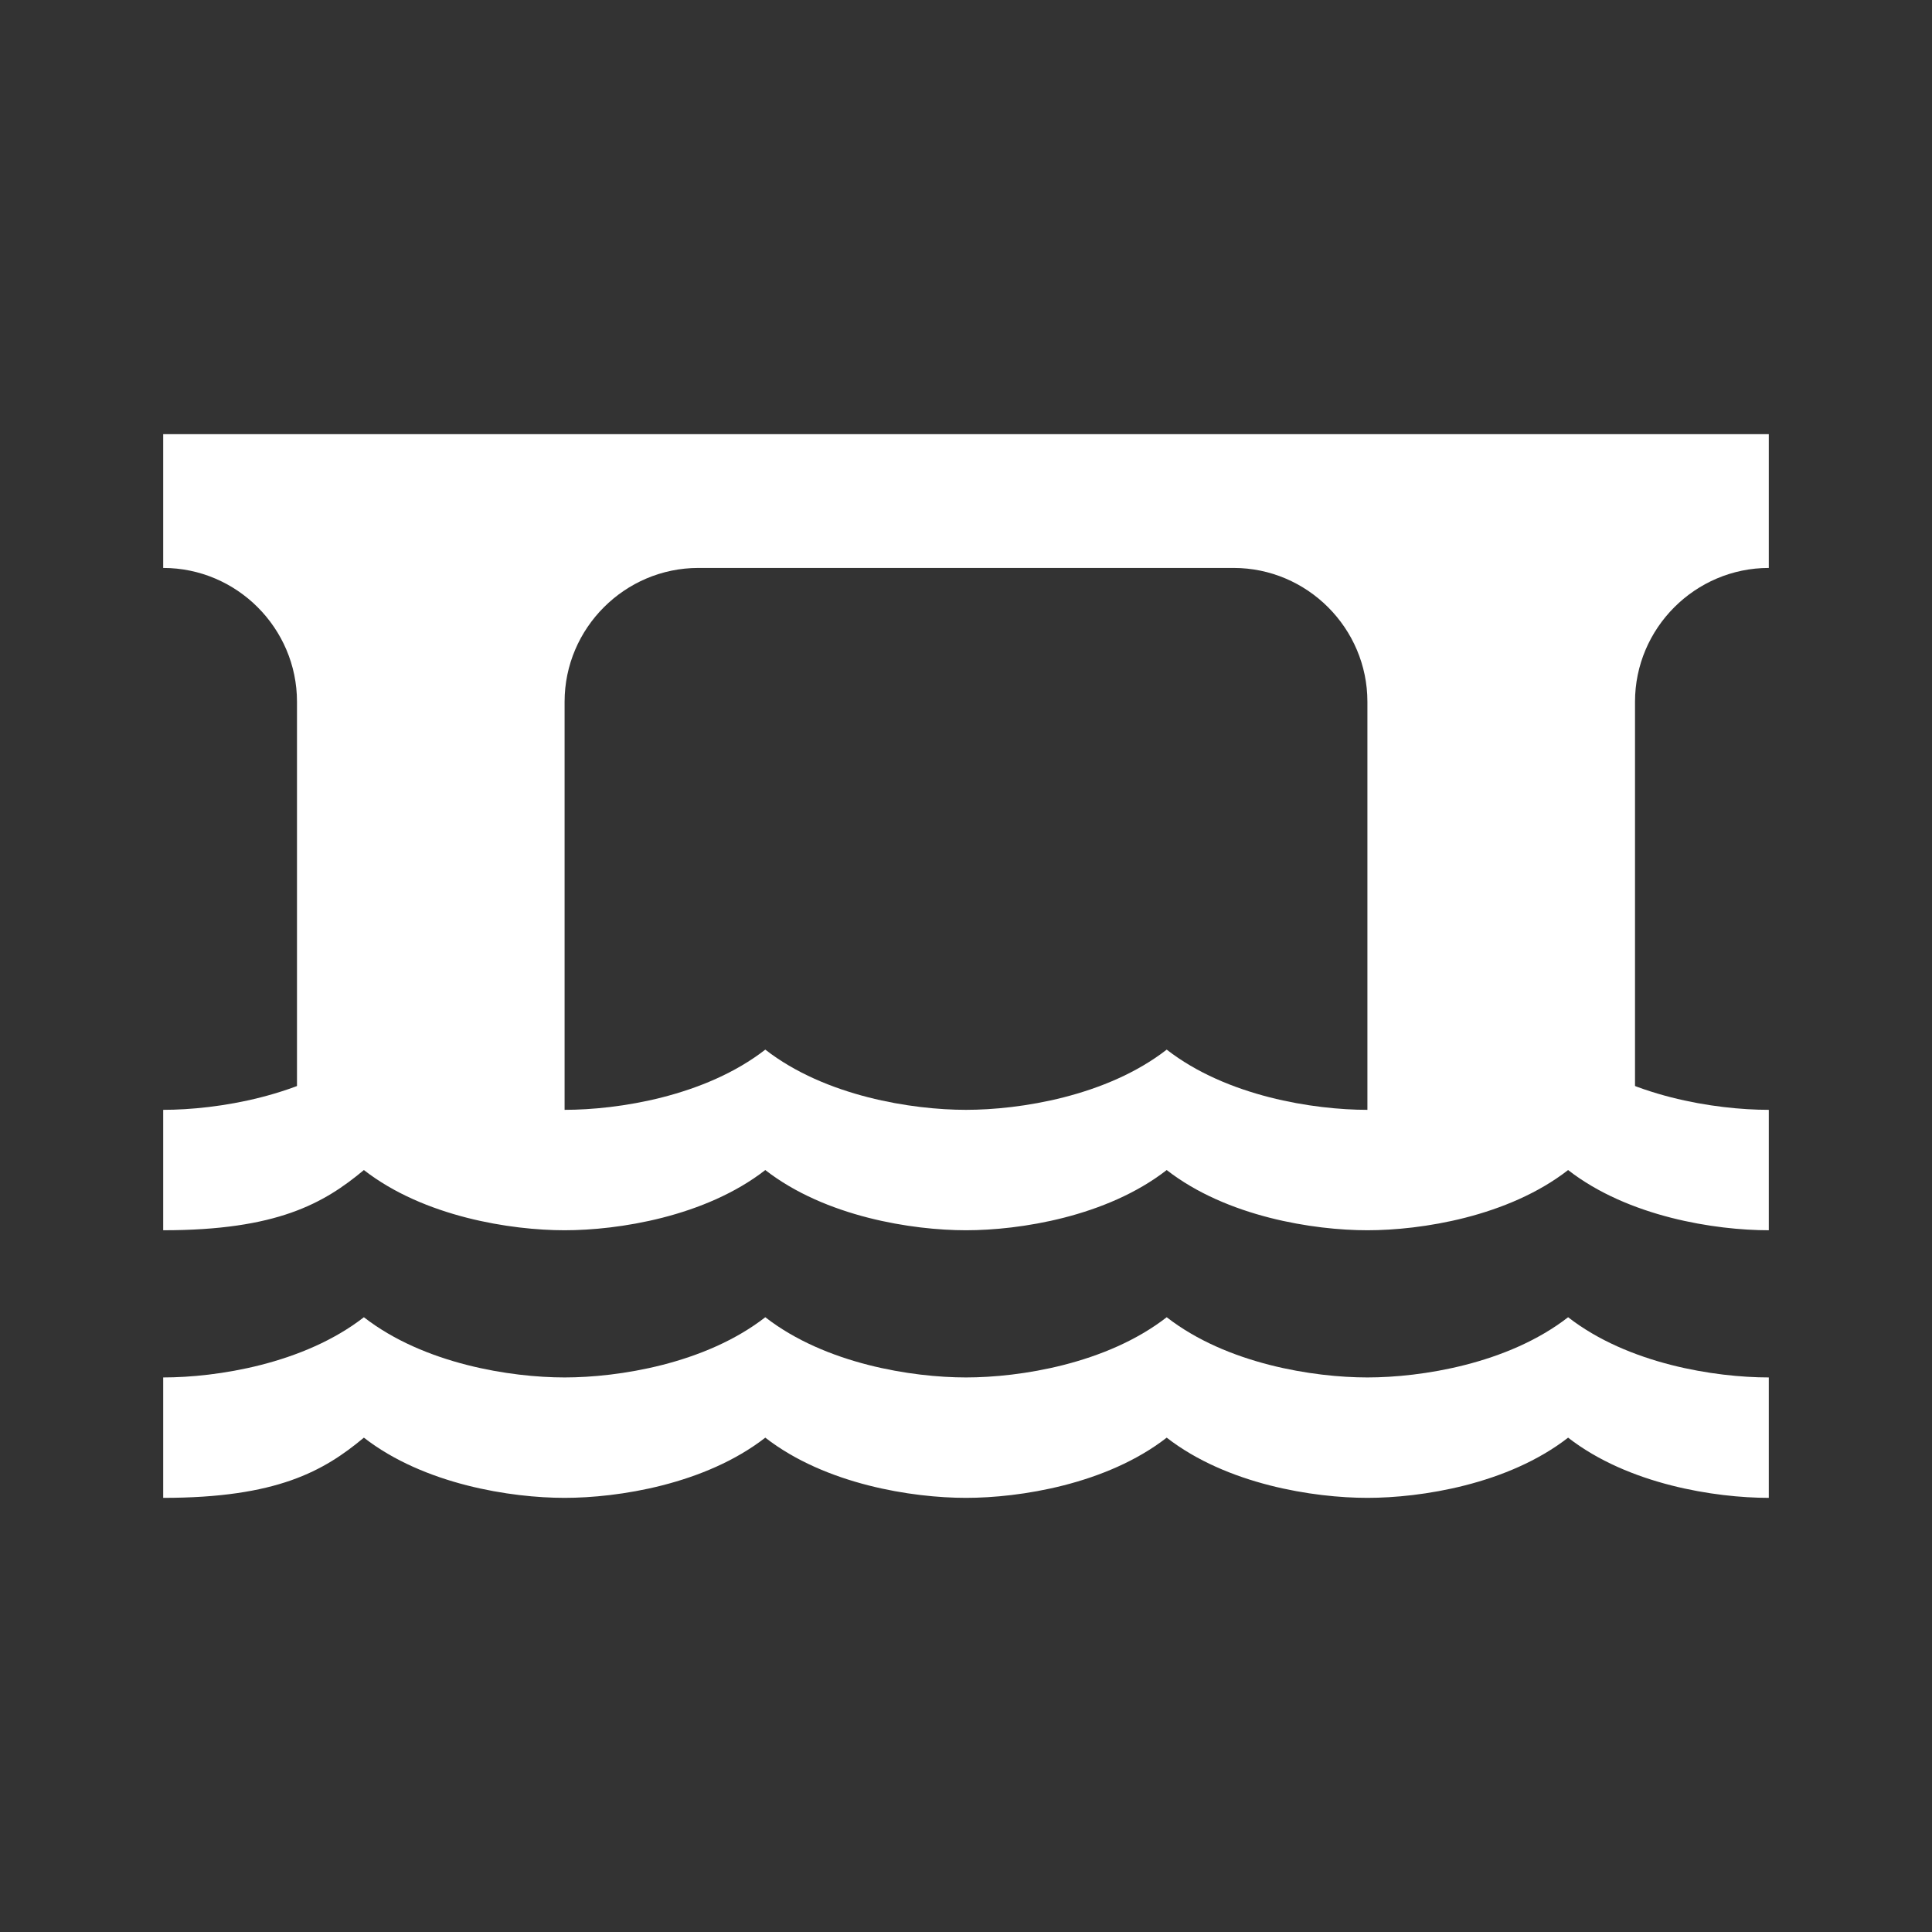 <svg width="580" height="580" viewBox="0 0 580 580" fill="none" xmlns="http://www.w3.org/2000/svg">
<rect x="0" y="0" width="580" height="580" fill="#333333" stroke="none"/>
<g clip-path="url(#clip0)">
<path d="M531.01 333.181C514.943 333.181 488.833 329.164 470.758 315.105C452.682 329.164 426.572 333.181 410.505 333.181C394.438 333.181 368.328 329.164 350.253 315.105C332.177 329.164 306.067 333.181 290 333.181C273.933 333.181 247.823 329.164 229.747 315.105C211.672 329.164 185.562 333.181 169.495 333.181C153.428 333.181 127.318 329.164 109.242 315.105C91.166 329.164 65.057 333.181 48.99 333.181V369.333C83.133 369.333 97.192 361.299 109.242 351.257C127.318 365.316 153.428 369.333 169.495 369.333C185.562 369.333 211.672 365.316 229.747 351.257C247.823 365.316 273.933 369.333 290 369.333C306.067 369.333 332.177 365.316 350.253 351.257C368.328 365.316 394.438 369.333 410.505 369.333C426.572 369.333 452.682 365.316 470.758 351.257C488.833 365.316 514.943 369.333 531.01 369.333V333.181Z" fill="white"/>
<path d="M531.01 413.518C514.943 413.518 488.833 409.501 470.758 395.442C452.682 409.501 426.572 413.518 410.505 413.518C394.438 413.518 368.328 409.501 350.253 395.442C332.177 409.501 306.067 413.518 290 413.518C273.933 413.518 247.823 409.501 229.747 395.442C211.672 409.501 185.562 413.518 169.495 413.518C153.428 413.518 127.318 409.501 109.242 395.442C91.166 409.501 65.057 413.518 48.99 413.518V449.669C83.133 449.669 97.192 441.636 109.242 431.593C127.318 445.652 153.428 449.669 169.495 449.669C185.562 449.669 211.672 445.652 229.747 431.593C247.823 445.652 273.933 449.669 290 449.669C306.067 449.669 332.177 445.652 350.253 431.593C368.328 445.652 394.438 449.669 410.505 449.669C426.572 449.669 452.682 445.652 470.758 431.593C488.833 445.652 514.943 449.669 531.01 449.669V413.518Z" fill="white"/>
<path d="M531.01 130.331H48.99V170.499C71.082 170.499 89.158 188.575 89.158 210.667V343.223H169.495V210.667C169.495 188.575 187.571 170.499 209.663 170.499H370.337C392.429 170.499 410.505 188.575 410.505 210.667V343.223H490.842V210.667C490.842 188.575 508.918 170.499 531.01 170.499V130.331Z" fill="white"/>
</g>
<defs>
<clipPath id="clip0">
<path d="M0 0H580V580H0V0Z" fill="white"/>
</clipPath>
</defs>
</svg>

